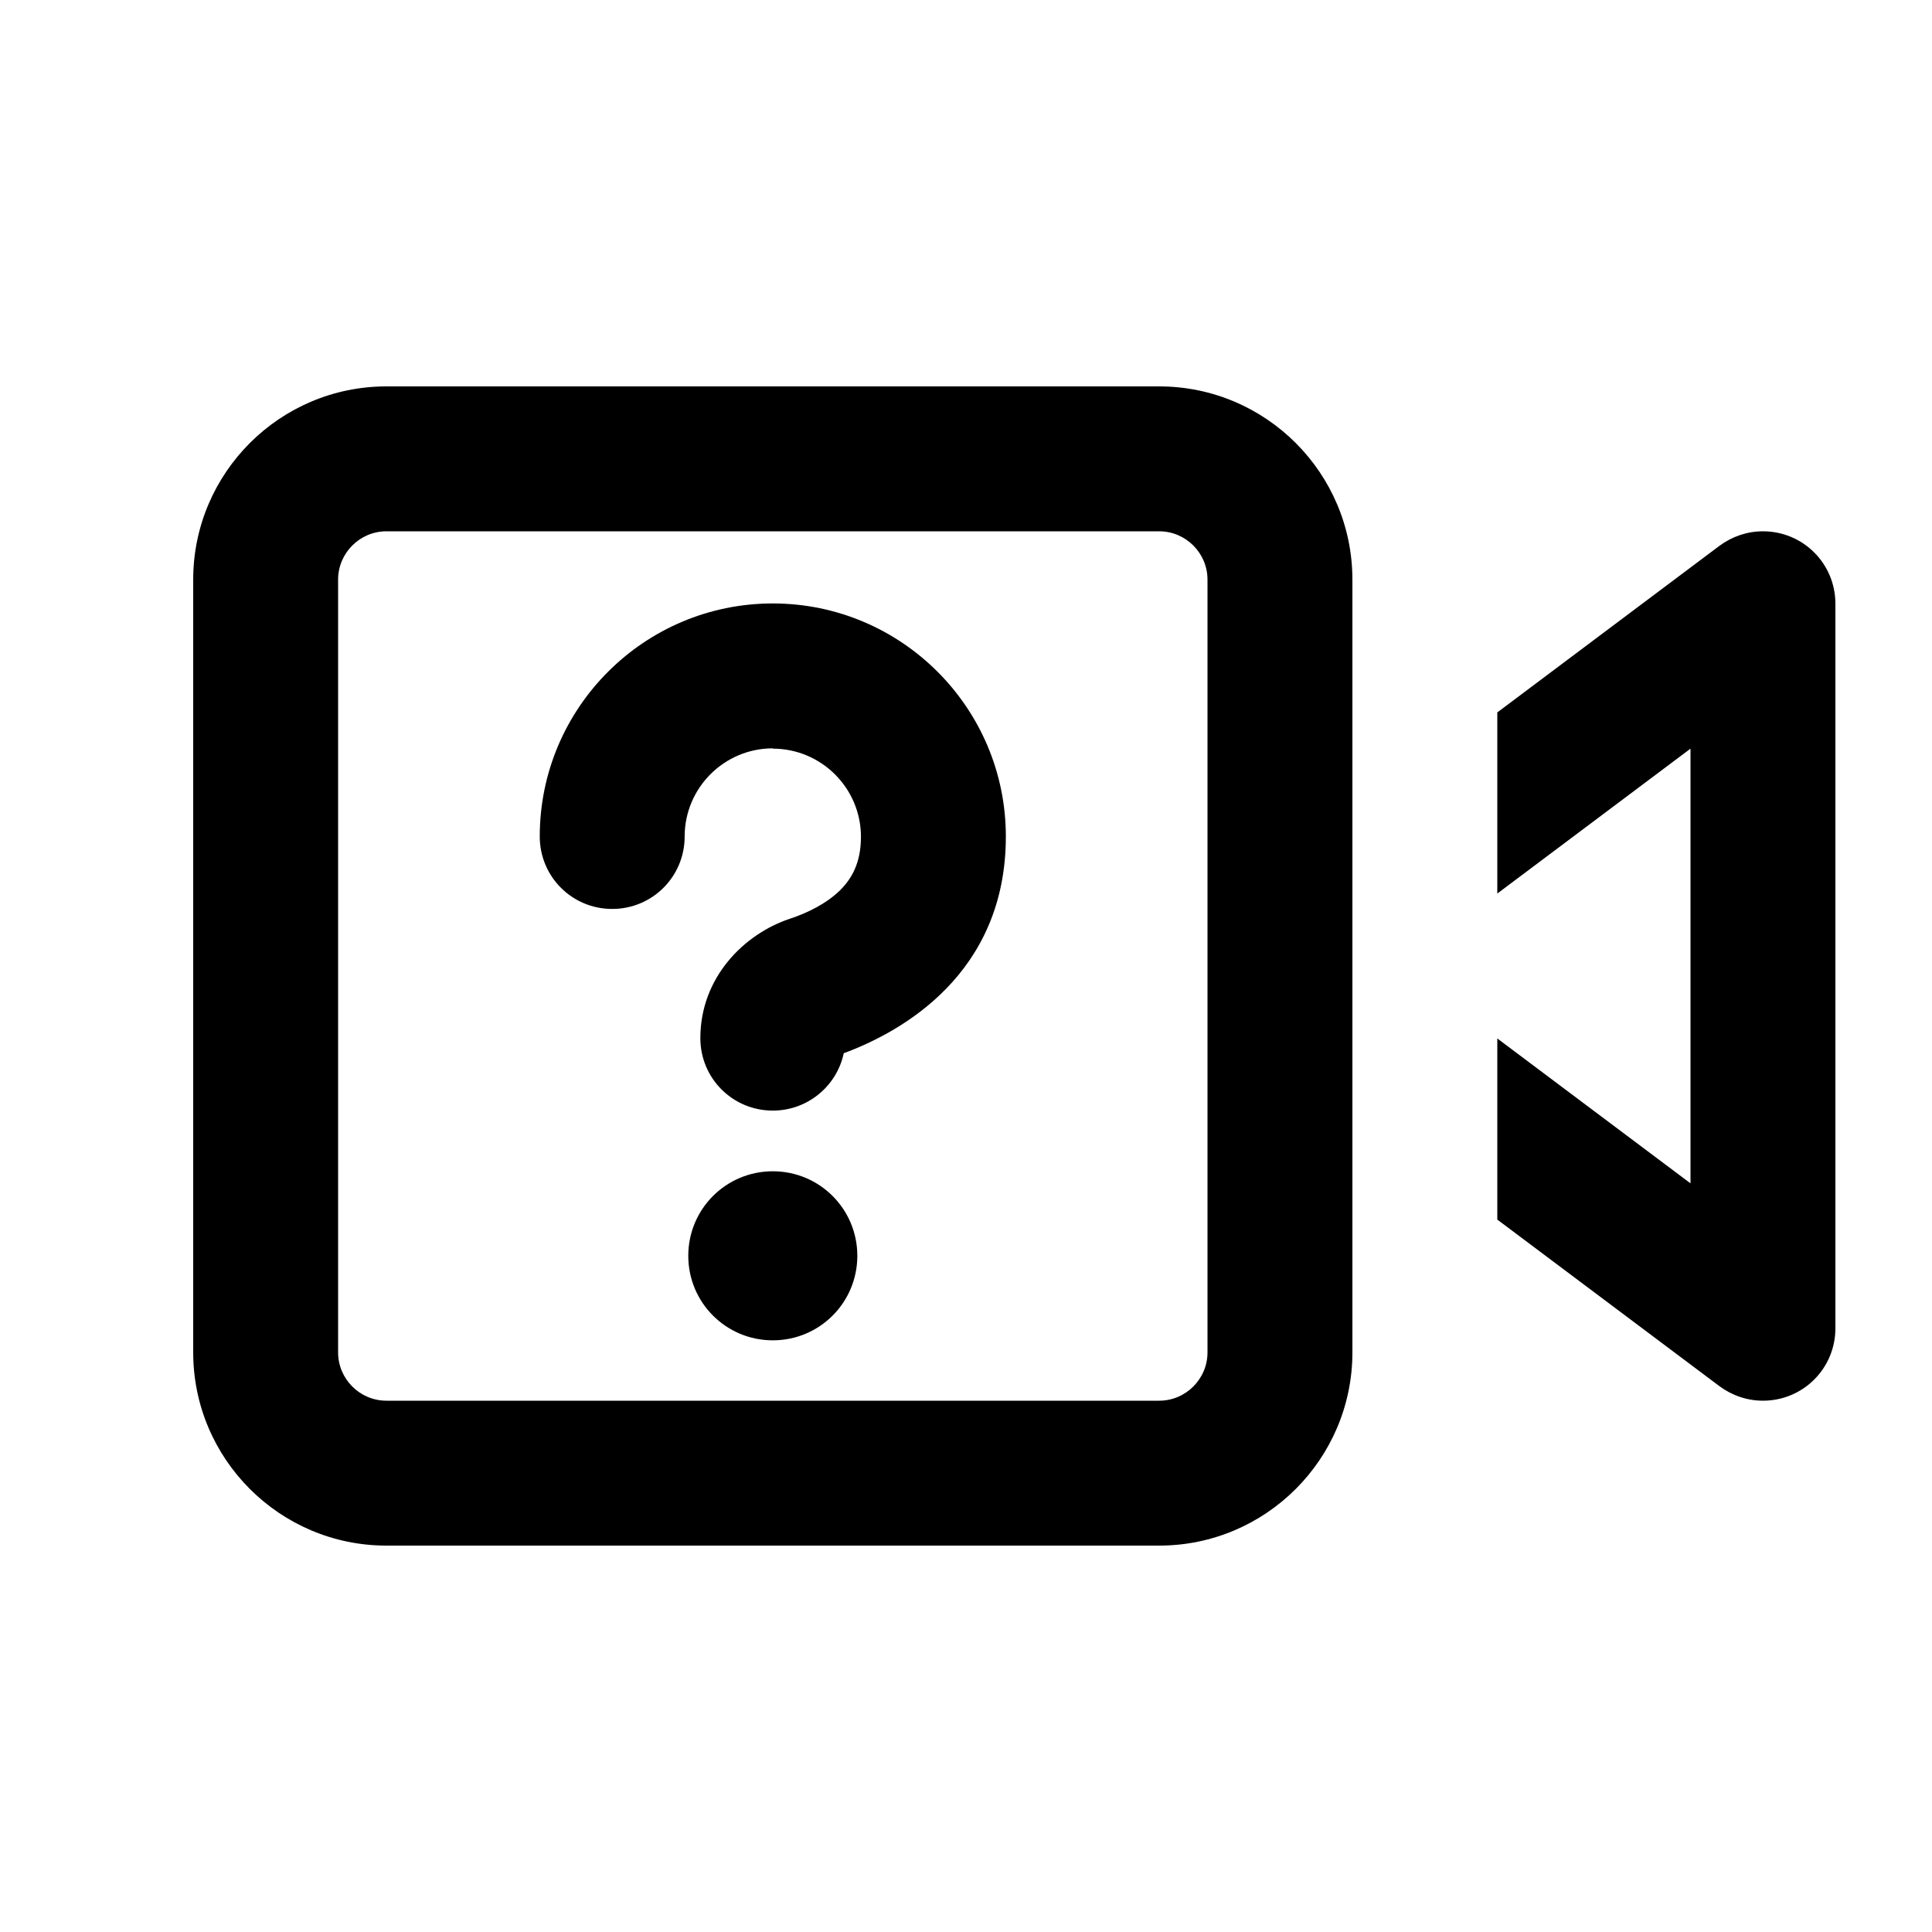 <svg xmlns="http://www.w3.org/2000/svg" viewBox="0 0 640 640"><!--! Font Awesome Pro 7.1.0 by @fontawesome - https://fontawesome.com License - https://fontawesome.com/license (Commercial License) Copyright 2025 Fonticons, Inc. --><path fill="currentColor" d="M384 176C392.8 176 400 183.2 400 192L400 448C400 456.8 392.8 464 384 464L128 464C119.2 464 112 456.8 112 448L112 192C112 183.2 119.2 176 128 176L384 176zM128 128C92.7 128 64 156.7 64 192L64 448C64 483.3 92.7 512 128 512L384 512C419.3 512 448 483.3 448 448L448 192C448 156.7 419.3 128 384 128L128 128zM496 236L496 296L560 248L560 392L496 344L496 404L569.6 459.2C573.8 462.3 578.8 464 584 464C597.3 464 608 453.3 608 440L608 200C608 186.7 597.3 176 584 176C578.8 176 573.8 177.7 569.6 180.8L496 236zM256 248C272.1 248 285.2 261.1 285.2 277.2C285.2 285.9 282.1 291.1 278.3 294.9C273.8 299.3 267.6 302.4 261.5 304.4C246.6 309.4 232 323.7 232 343.9C232 357.2 242.7 367.9 256 367.9C267.5 367.9 277.2 359.8 279.5 348.9C298.7 341.8 333.2 322.6 333.2 277.1C333.2 234.5 298.6 199.9 256 199.9C213.4 199.9 178.8 234.5 178.8 277.1C178.8 290.4 189.5 301.1 202.8 301.1C216.1 301.1 226.8 290.4 226.8 277.1C226.8 261 239.9 247.9 256 247.9zM284 416C284 400.5 271.5 388 256 388C240.5 388 228 400.5 228 416C228 431.5 240.5 444 256 444C271.5 444 284 431.5 284 416z"/></svg>